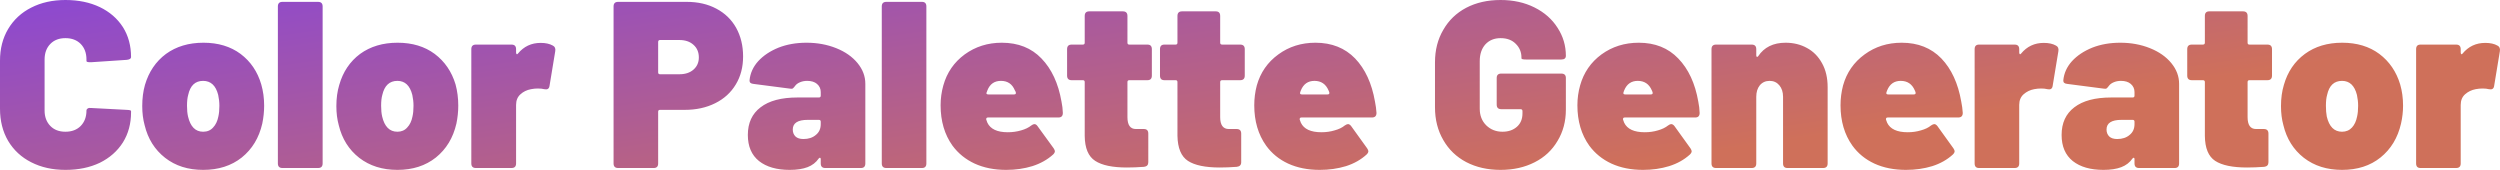 <svg data-v-423bf9ae="" xmlns="http://www.w3.org/2000/svg" viewBox="0 0 882.978 60" class="font"><!----><!----><defs data-v-423bf9ae=""><linearGradient data-v-423bf9ae="" gradientTransform="rotate(25)" id="ced2944e-8da7-404f-b610-bb7908434282" x1="0%" y1="0%" x2="100%" y2="0%"><stop data-v-423bf9ae="" offset="0%" style="stop-color: rgb(140, 72, 210); stop-opacity: 1;"></stop><stop data-v-423bf9ae="" offset="100%" style="stop-color: rgb(207, 112, 90); stop-opacity: 1;"></stop></linearGradient></defs><g data-v-423bf9ae="" id="b8da0f21-8b93-4e9e-9a12-934d21c1e232" fill="url(#ced2944e-8da7-404f-b610-bb7908434282)" transform="matrix(5.988,0,0,5.988,-2.515,-24.491)"><path d="M4.28 14.11Q3.14 14.11 2.26 13.66Q1.39 13.22 0.90 12.40Q0.42 11.58 0.42 10.50L0.42 10.50L0.42 7.67Q0.42 6.61 0.90 5.80Q1.39 4.98 2.26 4.54Q3.14 4.09 4.28 4.09L4.28 4.09Q5.43 4.09 6.31 4.51Q7.18 4.93 7.67 5.69Q8.15 6.45 8.15 7.46L8.15 7.46Q8.15 7.59 7.90 7.62L7.90 7.62L5.80 7.76L5.73 7.76Q5.52 7.76 5.52 7.69L5.52 7.69L5.52 7.60Q5.52 7.03 5.18 6.68Q4.84 6.34 4.28 6.34L4.28 6.34Q3.72 6.34 3.39 6.68Q3.05 7.03 3.05 7.60L3.05 7.60L3.05 10.61Q3.05 11.17 3.39 11.52Q3.72 11.86 4.28 11.86L4.28 11.86Q4.84 11.86 5.18 11.52Q5.52 11.17 5.52 10.61L5.52 10.61Q5.52 10.54 5.59 10.49Q5.67 10.44 5.80 10.46L5.80 10.46L7.90 10.57Q8.15 10.58 8.15 10.64L8.15 10.64L8.15 10.71Q8.15 11.72 7.67 12.49Q7.18 13.26 6.31 13.69Q5.43 14.11 4.28 14.11L4.28 14.11ZM12.40 14.11Q11.07 14.11 10.16 13.40Q9.24 12.68 8.95 11.47L8.95 11.47Q8.81 10.96 8.81 10.35L8.81 10.35Q8.81 9.66 8.97 9.10L8.97 9.10Q9.31 7.94 10.21 7.27Q11.12 6.61 12.42 6.61L12.42 6.61Q13.72 6.61 14.61 7.27Q15.50 7.94 15.83 9.07L15.83 9.07Q16.00 9.66 16.00 10.32L16.00 10.32Q16.00 10.85 15.89 11.38L15.89 11.38Q15.60 12.64 14.68 13.38Q13.76 14.11 12.40 14.11L12.40 14.11ZM12.40 11.86Q12.77 11.86 12.99 11.61Q13.22 11.37 13.30 10.96L13.30 10.96Q13.36 10.70 13.36 10.33L13.36 10.33Q13.36 10.01 13.29 9.69L13.29 9.69Q13.08 8.86 12.40 8.86L12.40 8.86Q11.70 8.86 11.52 9.69L11.52 9.69Q11.45 9.93 11.45 10.33L11.45 10.33Q11.45 10.70 11.51 10.96L11.51 10.96Q11.72 11.86 12.40 11.86L12.40 11.86ZM17.08 14Q16.81 14 16.81 13.73L16.81 13.73L16.81 4.47Q16.81 4.20 17.08 4.20L17.08 4.20L19.18 4.20Q19.45 4.20 19.45 4.47L19.45 4.47L19.45 13.73Q19.45 14 19.18 14L19.18 14L17.08 14ZM23.86 14.11Q22.53 14.11 21.61 13.40Q20.69 12.68 20.40 11.47L20.40 11.47Q20.26 10.96 20.26 10.35L20.26 10.35Q20.26 9.66 20.43 9.10L20.43 9.10Q20.76 7.94 21.66 7.27Q22.57 6.61 23.87 6.61L23.87 6.61Q25.17 6.61 26.06 7.27Q26.95 7.94 27.29 9.07L27.29 9.07Q27.45 9.66 27.45 10.32L27.45 10.32Q27.45 10.85 27.34 11.38L27.34 11.38Q27.05 12.64 26.13 13.38Q25.21 14.11 23.86 14.11L23.86 14.11ZM23.86 11.86Q24.22 11.86 24.44 11.61Q24.67 11.37 24.75 10.96L24.75 10.96Q24.81 10.70 24.81 10.33L24.81 10.33Q24.81 10.01 24.74 9.69L24.74 9.69Q24.53 8.86 23.86 8.86L23.86 8.86Q23.16 8.86 22.97 9.69L22.97 9.69Q22.90 9.93 22.90 10.33L22.90 10.33Q22.90 10.70 22.96 10.96L22.96 10.96Q23.17 11.86 23.86 11.86L23.86 11.86ZM32.31 6.62Q32.75 6.62 33.03 6.78L33.03 6.78Q33.21 6.87 33.17 7.11L33.17 7.11L32.83 9.17Q32.79 9.41 32.52 9.35L32.52 9.35Q32.37 9.31 32.14 9.31L32.14 9.31Q31.95 9.31 31.74 9.35L31.74 9.35Q31.37 9.42 31.12 9.65Q30.86 9.88 30.86 10.28L30.86 10.28L30.86 13.73Q30.86 14 30.59 14L30.59 14L28.49 14Q28.22 14 28.22 13.73L28.22 13.73L28.22 6.99Q28.22 6.72 28.49 6.72L28.49 6.72L30.59 6.72Q30.86 6.72 30.86 6.99L30.86 6.99L30.86 7.18Q30.86 7.25 30.89 7.28Q30.93 7.31 30.97 7.25L30.97 7.25Q31.49 6.62 32.31 6.62L32.31 6.62ZM40.92 4.20Q41.92 4.20 42.67 4.60Q43.43 5.00 43.84 5.73Q44.25 6.47 44.25 7.42L44.25 7.42Q44.25 8.36 43.82 9.07Q43.39 9.79 42.60 10.18Q41.82 10.57 40.80 10.57L40.80 10.57L39.35 10.57Q39.24 10.57 39.24 10.68L39.24 10.68L39.24 13.73Q39.24 14 38.98 14L38.98 14L36.88 14Q36.61 14 36.61 13.73L36.61 13.73L36.61 4.47Q36.61 4.20 36.88 4.20L36.88 4.20L40.92 4.20ZM40.49 8.47Q41.01 8.47 41.32 8.20Q41.64 7.92 41.64 7.48L41.64 7.48Q41.64 7.01 41.32 6.73Q41.01 6.45 40.49 6.45L40.49 6.45L39.35 6.45Q39.24 6.45 39.24 6.57L39.24 6.57L39.24 8.36Q39.24 8.47 39.35 8.47L39.35 8.47L40.49 8.47ZM47.99 6.61Q48.94 6.61 49.74 6.93Q50.54 7.25 51.00 7.81Q51.46 8.37 51.46 9.03L51.46 9.03L51.46 13.73Q51.46 14 51.20 14L51.20 14L49.10 14Q48.83 14 48.83 13.73L48.83 13.73L48.83 13.48Q48.83 13.41 48.80 13.40Q48.76 13.38 48.71 13.44L48.71 13.44Q48.47 13.79 48.05 13.95Q47.63 14.11 47.00 14.11L47.00 14.11Q45.85 14.11 45.19 13.59Q44.53 13.06 44.53 12.05L44.53 12.05Q44.53 10.99 45.28 10.42Q46.03 9.84 47.46 9.84L47.46 9.84L48.72 9.84Q48.83 9.84 48.83 9.73L48.83 9.73L48.83 9.52Q48.83 9.23 48.61 9.04Q48.40 8.86 48.03 8.86L48.03 8.86Q47.80 8.86 47.61 8.94Q47.42 9.02 47.33 9.14L47.33 9.14Q47.25 9.25 47.19 9.30Q47.14 9.34 47.03 9.32L47.03 9.32L44.87 9.04Q44.62 9.02 44.63 8.83L44.63 8.83Q44.69 8.20 45.14 7.70Q45.60 7.20 46.34 6.90Q47.08 6.61 47.99 6.61L47.99 6.61ZM47.81 12.29Q48.26 12.29 48.54 12.05Q48.83 11.82 48.83 11.41L48.83 11.41L48.83 11.27Q48.83 11.16 48.72 11.16L48.72 11.16L48.06 11.16Q47.18 11.16 47.18 11.73L47.18 11.73Q47.18 11.98 47.34 12.14Q47.50 12.29 47.81 12.29L47.81 12.29ZM52.70 14Q52.43 14 52.43 13.73L52.43 13.73L52.43 4.47Q52.43 4.20 52.70 4.20L52.70 4.20L54.80 4.20Q55.06 4.20 55.06 4.47L55.06 4.47L55.06 13.73Q55.06 14 54.80 14L54.80 14L52.70 14ZM59.86 11.89Q60.28 11.89 60.65 11.78Q61.01 11.68 61.25 11.49L61.25 11.49Q61.36 11.41 61.43 11.41L61.43 11.41Q61.53 11.41 61.61 11.52L61.61 11.52L62.57 12.84Q62.64 12.95 62.64 13.01L62.64 13.01Q62.64 13.10 62.54 13.20L62.54 13.20Q62.03 13.66 61.31 13.89Q60.59 14.11 59.77 14.11L59.77 14.11Q58.72 14.11 57.91 13.74Q57.11 13.37 56.60 12.68L56.60 12.68Q55.90 11.70 55.90 10.30L55.90 10.30Q55.90 9.70 56.06 9.13L56.06 9.13Q56.38 7.99 57.32 7.30Q58.27 6.61 59.51 6.61L59.51 6.61Q60.96 6.61 61.85 7.54Q62.75 8.47 63.03 10.08L63.03 10.08Q63.10 10.42 63.11 10.75L63.11 10.75Q63.11 11.02 62.85 11.02L62.85 11.02L58.69 11.02Q58.58 11.02 58.59 11.14L58.59 11.14L58.66 11.33Q58.93 11.89 59.86 11.89L59.86 11.89ZM59.46 8.86Q58.88 8.86 58.66 9.42L58.66 9.42L58.62 9.53L58.60 9.58Q58.60 9.66 58.72 9.66L58.72 9.66L60.23 9.66Q60.34 9.66 60.34 9.58L60.34 9.58Q60.34 9.53 60.32 9.49Q60.30 9.45 60.28 9.42L60.28 9.42Q60.05 8.86 59.46 8.86L59.46 8.86ZM68.36 8.55Q68.36 8.82 68.10 8.82L68.10 8.82L67.03 8.82Q66.92 8.82 66.92 8.93L66.92 8.93L66.92 11.00Q66.92 11.70 67.42 11.70L67.42 11.70L67.89 11.70Q68.15 11.70 68.15 11.97L68.15 11.97L68.15 13.66Q68.15 13.90 67.90 13.93L67.90 13.93Q67.35 13.97 66.89 13.97L66.89 13.97Q65.62 13.97 65.02 13.58Q64.41 13.19 64.40 12.10L64.40 12.10L64.40 8.93Q64.40 8.82 64.29 8.82L64.29 8.82L63.63 8.82Q63.36 8.82 63.36 8.55L63.36 8.55L63.36 6.99Q63.36 6.72 63.63 6.72L63.63 6.72L64.29 6.72Q64.40 6.72 64.40 6.61L64.40 6.61L64.40 5.03Q64.40 4.76 64.67 4.76L64.67 4.76L66.65 4.76Q66.92 4.76 66.92 5.03L66.92 5.03L66.92 6.61Q66.92 6.72 67.03 6.72L67.03 6.72L68.10 6.72Q68.36 6.72 68.36 6.99L68.36 6.99L68.36 8.55ZM73.84 8.55Q73.84 8.82 73.57 8.82L73.57 8.82L72.51 8.82Q72.39 8.82 72.39 8.93L72.39 8.93L72.39 11.00Q72.39 11.70 72.90 11.70L72.90 11.70L73.36 11.70Q73.63 11.70 73.63 11.97L73.63 11.97L73.63 13.66Q73.63 13.90 73.37 13.93L73.37 13.93Q72.83 13.97 72.37 13.97L72.37 13.97Q71.09 13.97 70.49 13.58Q69.89 13.19 69.87 12.10L69.87 12.10L69.87 8.93Q69.87 8.82 69.76 8.82L69.76 8.82L69.10 8.82Q68.84 8.82 68.84 8.55L68.84 8.55L68.84 6.99Q68.84 6.72 69.10 6.72L69.10 6.72L69.76 6.72Q69.87 6.72 69.87 6.61L69.87 6.61L69.87 5.03Q69.87 4.76 70.14 4.76L70.14 4.76L72.13 4.76Q72.39 4.76 72.39 5.03L72.39 5.03L72.39 6.61Q72.39 6.72 72.51 6.72L72.51 6.72L73.57 6.72Q73.84 6.72 73.84 6.99L73.84 6.99L73.84 8.55ZM78.36 11.89Q78.78 11.89 79.14 11.78Q79.51 11.68 79.74 11.49L79.74 11.49Q79.86 11.41 79.93 11.41L79.93 11.41Q80.02 11.41 80.11 11.52L80.11 11.52L81.06 12.84Q81.13 12.95 81.13 13.01L81.13 13.01Q81.13 13.10 81.03 13.20L81.03 13.20Q80.53 13.66 79.81 13.89Q79.09 14.11 78.26 14.11L78.26 14.11Q77.21 14.11 76.40 13.74Q75.60 13.37 75.10 12.68L75.10 12.68Q74.40 11.70 74.40 10.30L74.40 10.30Q74.40 9.70 74.55 9.13L74.55 9.13Q74.87 7.99 75.82 7.30Q76.76 6.61 78.01 6.61L78.01 6.61Q79.45 6.61 80.35 7.54Q81.24 8.47 81.52 10.08L81.52 10.08Q81.59 10.42 81.61 10.75L81.61 10.75Q81.61 11.02 81.34 11.02L81.34 11.02L77.18 11.02Q77.07 11.02 77.08 11.14L77.08 11.14L77.15 11.33Q77.42 11.89 78.36 11.89L78.36 11.89ZM77.95 8.86Q77.38 8.86 77.15 9.42L77.15 9.42L77.11 9.53L77.10 9.58Q77.10 9.66 77.21 9.66L77.21 9.66L78.72 9.66Q78.83 9.66 78.83 9.58L78.83 9.58Q78.83 9.53 78.81 9.49Q78.79 9.45 78.78 9.42L78.78 9.42Q78.54 8.86 77.95 8.86L77.95 8.86ZM88.93 14.11Q87.78 14.11 86.90 13.65Q86.03 13.19 85.55 12.35Q85.06 11.51 85.06 10.42L85.06 10.42L85.06 7.77Q85.06 6.68 85.55 5.85Q86.03 5.01 86.90 4.55Q87.78 4.09 88.93 4.09L88.93 4.09Q90.05 4.09 90.93 4.53Q91.81 4.97 92.29 5.73Q92.78 6.48 92.78 7.38L92.78 7.38Q92.78 7.60 92.51 7.60L92.51 7.60L90.43 7.60Q90.16 7.60 90.16 7.53L90.16 7.53L90.16 7.48Q90.16 7.01 89.83 6.68Q89.50 6.34 88.93 6.34L88.93 6.34Q88.37 6.34 88.03 6.71Q87.70 7.08 87.70 7.70L87.70 7.70L87.70 10.50Q87.70 11.10 88.08 11.48Q88.47 11.86 89.04 11.86L89.04 11.86Q89.56 11.86 89.89 11.57Q90.22 11.28 90.22 10.78L90.22 10.78L90.22 10.64Q90.22 10.53 90.10 10.53L90.10 10.53L88.97 10.53Q88.70 10.53 88.70 10.26L88.70 10.26L88.70 8.69Q88.70 8.43 88.97 8.43L88.97 8.43L92.51 8.43Q92.78 8.43 92.78 8.69L92.78 8.69L92.78 10.56Q92.78 11.59 92.29 12.40Q91.81 13.22 90.94 13.66Q90.06 14.11 88.93 14.11L88.93 14.11ZM97.43 11.89Q97.85 11.89 98.21 11.78Q98.57 11.68 98.81 11.49L98.81 11.49Q98.92 11.41 98.99 11.41L98.99 11.41Q99.09 11.41 99.18 11.52L99.18 11.52L100.13 12.84Q100.20 12.95 100.20 13.01L100.20 13.01Q100.20 13.10 100.10 13.20L100.10 13.20Q99.60 13.66 98.87 13.89Q98.15 14.11 97.33 14.11L97.33 14.11Q96.28 14.11 95.47 13.74Q94.67 13.37 94.16 12.68L94.16 12.68Q93.46 11.70 93.46 10.30L93.46 10.30Q93.46 9.70 93.62 9.13L93.62 9.13Q93.94 7.99 94.88 7.30Q95.83 6.61 97.08 6.61L97.08 6.61Q98.52 6.61 99.41 7.54Q100.31 8.47 100.59 10.08L100.59 10.08Q100.66 10.42 100.67 10.75L100.67 10.75Q100.67 11.02 100.41 11.02L100.41 11.02L96.25 11.02Q96.14 11.02 96.15 11.14L96.15 11.14L96.22 11.33Q96.49 11.89 97.43 11.89L97.43 11.89ZM97.02 8.86Q96.45 8.86 96.22 9.42L96.22 9.42L96.18 9.53L96.17 9.58Q96.17 9.66 96.28 9.66L96.28 9.66L97.79 9.66Q97.90 9.66 97.90 9.58L97.90 9.58Q97.90 9.53 97.88 9.49Q97.86 9.45 97.85 9.42L97.85 9.42Q97.61 8.86 97.02 8.86L97.02 8.86ZM105.74 6.61Q106.44 6.61 107.00 6.92Q107.56 7.22 107.89 7.82Q108.22 8.41 108.22 9.23L108.22 9.23L108.22 13.73Q108.22 14 107.95 14L107.95 14L105.85 14Q105.59 14 105.59 13.73L105.59 13.73L105.59 9.80Q105.59 9.38 105.37 9.12Q105.15 8.86 104.80 8.86L104.80 8.86Q104.44 8.86 104.22 9.12Q104.01 9.38 104.01 9.80L104.01 9.80L104.01 13.73Q104.01 14 103.74 14L103.74 14L101.64 14Q101.37 14 101.37 13.73L101.37 13.73L101.37 6.99Q101.37 6.72 101.64 6.72L101.64 6.72L103.74 6.72Q104.01 6.72 104.01 6.99L104.01 6.99L104.01 7.35Q104.01 7.42 104.04 7.44Q104.08 7.46 104.12 7.41L104.12 7.41Q104.65 6.61 105.74 6.61L105.74 6.61ZM112.94 11.89Q113.36 11.89 113.72 11.78Q114.09 11.68 114.32 11.49L114.32 11.49Q114.44 11.41 114.51 11.41L114.51 11.41Q114.60 11.41 114.69 11.52L114.69 11.52L115.64 12.84Q115.71 12.95 115.71 13.01L115.71 13.01Q115.71 13.10 115.61 13.20L115.61 13.20Q115.11 13.66 114.39 13.89Q113.67 14.11 112.84 14.11L112.84 14.11Q111.79 14.11 110.98 13.74Q110.18 13.37 109.68 12.68L109.68 12.68Q108.98 11.70 108.98 10.30L108.98 10.30Q108.98 9.70 109.13 9.13L109.13 9.13Q109.45 7.99 110.40 7.30Q111.34 6.61 112.59 6.61L112.59 6.61Q114.03 6.61 114.93 7.54Q115.82 8.47 116.10 10.08L116.10 10.08Q116.17 10.42 116.19 10.75L116.19 10.75Q116.19 11.02 115.92 11.02L115.92 11.02L111.76 11.02Q111.65 11.02 111.66 11.14L111.66 11.14L111.73 11.33Q112.00 11.89 112.94 11.89L112.94 11.89ZM112.53 8.86Q111.96 8.86 111.73 9.42L111.73 9.42L111.69 9.53L111.68 9.58Q111.68 9.66 111.79 9.66L111.79 9.66L113.30 9.66Q113.41 9.66 113.41 9.58L113.41 9.58Q113.41 9.53 113.39 9.49Q113.37 9.45 113.36 9.42L113.36 9.42Q113.12 8.86 112.53 8.86L112.53 8.86ZM120.97 6.62Q121.41 6.62 121.69 6.78L121.69 6.78Q121.87 6.87 121.83 7.11L121.83 7.11L121.49 9.17Q121.45 9.41 121.18 9.35L121.18 9.35Q121.03 9.31 120.81 9.31L120.81 9.31Q120.61 9.31 120.40 9.35L120.40 9.35Q120.04 9.42 119.78 9.65Q119.52 9.88 119.52 10.28L119.52 10.28L119.52 13.73Q119.52 14 119.25 14L119.25 14L117.15 14Q116.89 14 116.89 13.73L116.89 13.73L116.89 6.99Q116.89 6.72 117.15 6.72L117.15 6.72L119.25 6.72Q119.52 6.72 119.52 6.99L119.52 6.99L119.52 7.18Q119.52 7.25 119.55 7.28Q119.59 7.31 119.63 7.25L119.63 7.25Q120.15 6.62 120.97 6.62L120.97 6.62ZM125.48 6.61Q126.43 6.61 127.23 6.93Q128.03 7.25 128.49 7.81Q128.95 8.37 128.95 9.03L128.95 9.03L128.95 13.73Q128.95 14 128.69 14L128.69 14L126.59 14Q126.32 14 126.32 13.73L126.32 13.73L126.32 13.48Q126.32 13.41 126.29 13.40Q126.25 13.38 126.20 13.44L126.20 13.44Q125.96 13.79 125.54 13.95Q125.12 14.11 124.49 14.11L124.49 14.11Q123.34 14.11 122.68 13.59Q122.02 13.06 122.02 12.05L122.02 12.05Q122.02 10.99 122.77 10.42Q123.52 9.84 124.95 9.84L124.95 9.84L126.21 9.84Q126.32 9.84 126.32 9.73L126.32 9.73L126.32 9.52Q126.32 9.23 126.10 9.04Q125.89 8.86 125.52 8.86L125.52 8.86Q125.29 8.86 125.10 8.94Q124.91 9.02 124.82 9.14L124.82 9.14Q124.74 9.25 124.68 9.30Q124.63 9.34 124.52 9.32L124.52 9.32L122.36 9.04Q122.11 9.02 122.12 8.83L122.12 8.83Q122.18 8.20 122.63 7.70Q123.09 7.20 123.83 6.90Q124.57 6.61 125.48 6.61L125.48 6.61ZM125.30 12.29Q125.75 12.29 126.03 12.05Q126.32 11.82 126.32 11.41L126.32 11.41L126.32 11.27Q126.32 11.16 126.21 11.16L126.21 11.16L125.55 11.16Q124.67 11.16 124.67 11.73L124.67 11.73Q124.67 11.98 124.83 12.14Q124.99 12.29 125.30 12.29L125.30 12.29ZM134.43 8.55Q134.43 8.82 134.16 8.82L134.16 8.82L133.10 8.82Q132.99 8.82 132.99 8.93L132.99 8.93L132.99 11.00Q132.99 11.70 133.49 11.70L133.49 11.70L133.95 11.70Q134.22 11.70 134.22 11.97L134.22 11.97L134.22 13.66Q134.22 13.90 133.97 13.93L133.97 13.93Q133.42 13.97 132.96 13.97L132.96 13.97Q131.68 13.97 131.08 13.58Q130.48 13.19 130.47 12.10L130.47 12.10L130.47 8.93Q130.47 8.82 130.35 8.82L130.35 8.82L129.70 8.82Q129.43 8.82 129.43 8.55L129.43 8.55L129.43 6.99Q129.43 6.72 129.70 6.72L129.70 6.72L130.35 6.72Q130.47 6.72 130.47 6.61L130.47 6.61L130.47 5.03Q130.47 4.76 130.73 4.76L130.73 4.76L132.72 4.76Q132.99 4.76 132.99 5.03L132.99 5.03L132.99 6.61Q132.99 6.72 133.10 6.72L133.10 6.72L134.16 6.72Q134.43 6.72 134.43 6.99L134.43 6.99L134.43 8.55ZM138.56 14.11Q137.23 14.11 136.31 13.40Q135.39 12.68 135.10 11.47L135.10 11.47Q134.96 10.96 134.96 10.35L134.96 10.35Q134.96 9.66 135.13 9.10L135.13 9.10Q135.46 7.94 136.37 7.27Q137.27 6.61 138.57 6.61L138.57 6.61Q139.87 6.61 140.76 7.27Q141.65 7.94 141.99 9.07L141.99 9.07Q142.16 9.66 142.16 10.32L142.16 10.32Q142.16 10.85 142.04 11.38L142.04 11.38Q141.75 12.64 140.83 13.38Q139.92 14.11 138.56 14.11L138.56 14.11ZM138.56 11.86Q138.92 11.86 139.15 11.61Q139.37 11.37 139.45 10.96L139.45 10.96Q139.51 10.70 139.51 10.33L139.51 10.33Q139.51 10.01 139.44 9.69L139.44 9.69Q139.23 8.86 138.56 8.86L138.56 8.86Q137.86 8.86 137.68 9.69L137.68 9.69Q137.61 9.93 137.61 10.33L137.61 10.33Q137.61 10.70 137.66 10.96L137.66 10.96Q137.87 11.86 138.56 11.86L138.56 11.86ZM147.01 6.62Q147.45 6.62 147.73 6.78L147.73 6.78Q147.91 6.87 147.87 7.11L147.87 7.11L147.53 9.17Q147.49 9.41 147.22 9.35L147.22 9.35Q147.07 9.31 146.85 9.31L146.85 9.31Q146.65 9.31 146.44 9.35L146.44 9.35Q146.08 9.42 145.82 9.65Q145.56 9.88 145.56 10.28L145.56 10.28L145.56 13.73Q145.56 14 145.29 14L145.29 14L143.19 14Q142.93 14 142.93 13.73L142.93 13.73L142.93 6.99Q142.93 6.72 143.19 6.72L143.19 6.72L145.29 6.72Q145.56 6.72 145.56 6.99L145.56 6.99L145.56 7.18Q145.56 7.25 145.59 7.28Q145.63 7.31 145.67 7.25L145.67 7.25Q146.19 6.62 147.01 6.62L147.01 6.62Z"></path></g><!----><!----></svg>